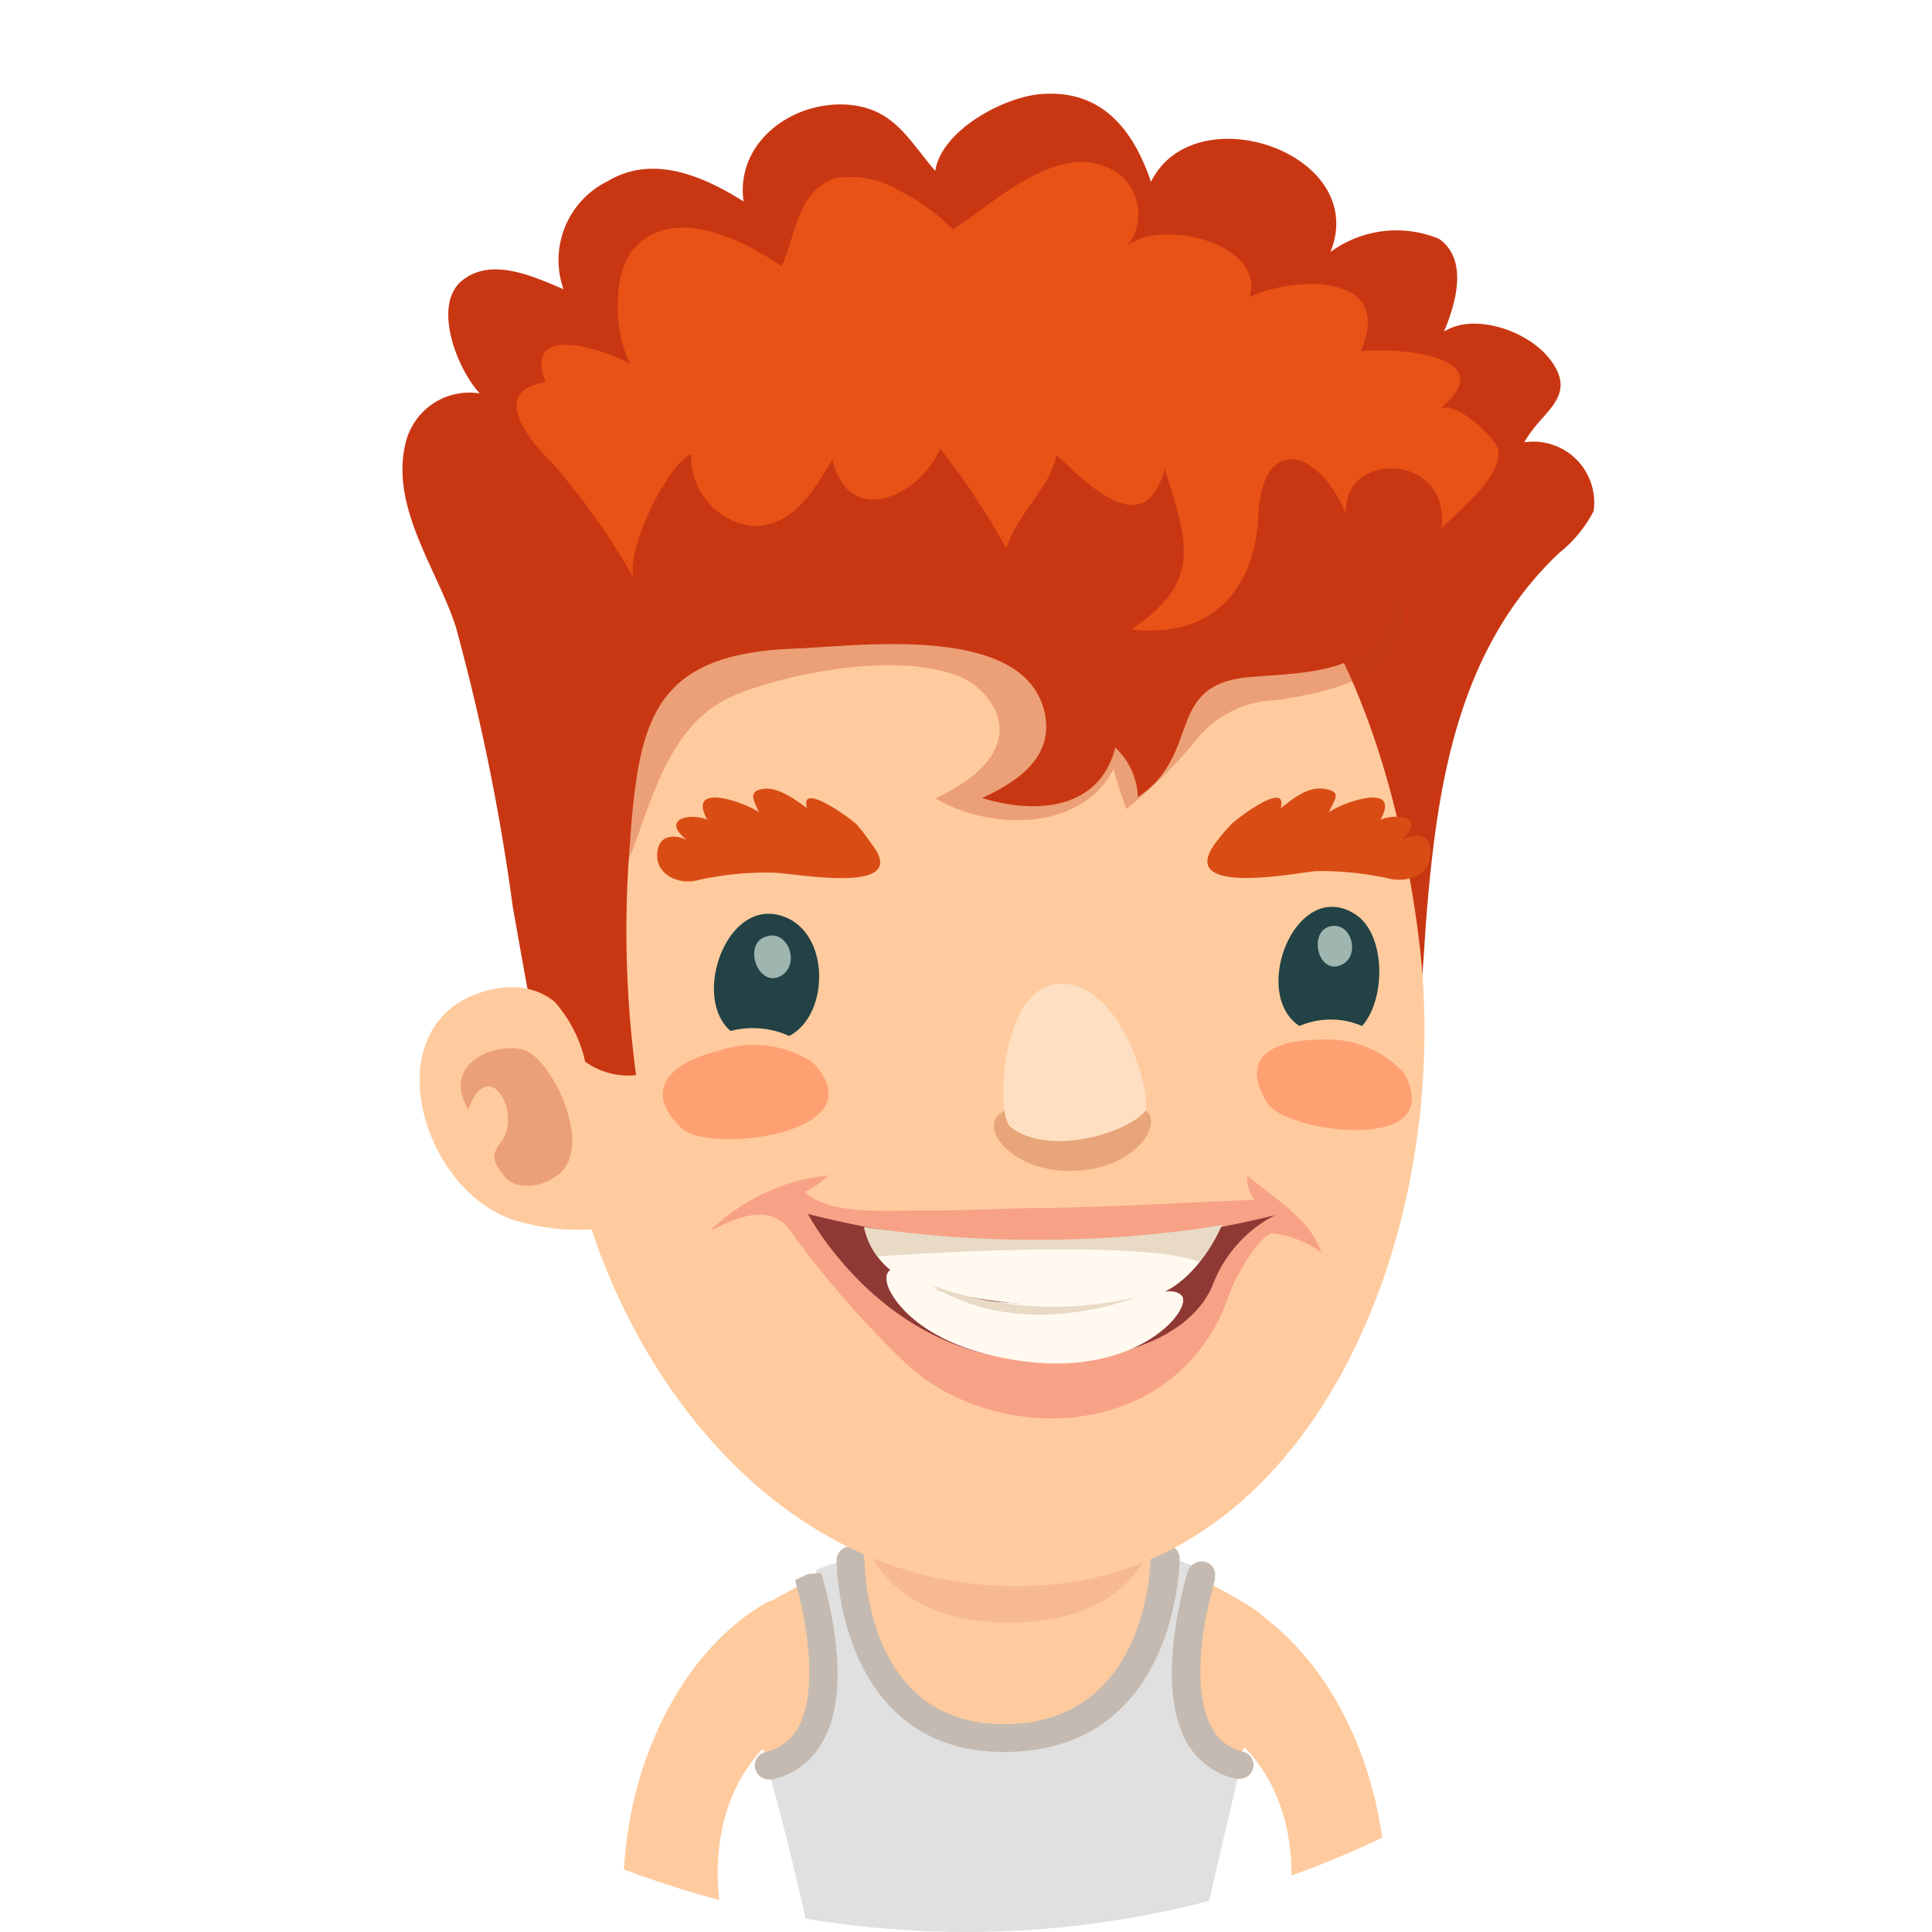 <svg xmlns="http://www.w3.org/2000/svg" xmlns:xlink="http://www.w3.org/1999/xlink" viewBox="0 0 66 66"><defs><style>.cls-1{fill:none;}.cls-2{clip-path:url(#clip-path);}.cls-3{fill:#fff;}.cls-4{fill:#ffcb9e;}.cls-5{fill:#f1aa83;opacity:0.5;}.cls-6{fill:#e0e0e0;}.cls-7{fill:#c4bab1;}.cls-8{fill:#c93712;}.cls-9{fill:#bf3c1b;}.cls-12,.cls-9{opacity:0.3;}.cls-10{fill:#ffa073;}.cls-11{fill:#224245;}.cls-12{fill:#b54d26;}.cls-13{fill:#ffdfc2;}.cls-14{fill:#d4e6dd;opacity:0.7;}.cls-15{fill:#d94d15;}.cls-16{fill:#f7a286;}.cls-17{fill:#8f3935;}.cls-18{fill:#fff9f0;}.cls-19{fill:#e8dac5;}.cls-20{fill:#e85216;}</style><clipPath id="clip-path" transform="translate(0)"><circle class="cls-1" cx="33" cy="33" r="33"/></clipPath></defs><g id="Layer_2" data-name="Layer 2"><g id="avatars"><g class="cls-2"><rect class="cls-3" width="66" height="66"/><path class="cls-4" d="M26.94,59A2.35,2.35,0,0,0,27.47,56c-.56-.81-.53-1.7-1.38-1.2-3.23,1.91-5.21,6.63-4.72,11.17h3.4C24.21,63.8,24.45,60.67,26.94,59Z" transform="translate(0)"/><path class="cls-4" d="M42.55,54.83c-.85-.5-.82.39-1.38,1.2A2.37,2.37,0,0,0,41.7,59c2.49,1.72,2.73,4.85,2.17,7h3.4C47.76,61.46,45.78,56.74,42.55,54.83Z" transform="translate(0)"/><path class="cls-4" d="M39,52.15a4.43,4.43,0,0,0-4.65-4,4.44,4.44,0,0,0-4.66,4c-.08,1.36-5,2.89-4.85,3.9.81,4.91,2.94,6.74,9.51,6.77s8.28-.88,9.08-7.09C43.54,54.72,39.05,53.51,39,52.15Z" transform="translate(0)"/><path class="cls-5" d="M34.45,49.23c-2,0-4.77.83-4.94,2.82-.08.92,1,3.4,5.05,3.38s5-2.63,4.92-3.55C39.25,49.9,36.44,49.2,34.45,49.23Z" transform="translate(0)"/><path class="cls-6" d="M40.82,53.53a2.48,2.48,0,0,0-1.06-.28c-.62,0,.18,6.12-5.5,6.13-5.43,0-4.6-6.23-5.26-6.08a4.86,4.86,0,0,0-1.09.32c-.33.19,1.9,5.86-1.69,6.73.5,1.81,1,3.8,1.4,5.65H41.08c.4-1.9.89-3.92,1.31-5.69C39.3,59.58,41.19,53.73,40.82,53.53Z" transform="translate(0)"/><path class="cls-7" d="M42.5,59.85a1.63,1.63,0,0,1-1.08-.79c-.58-1-.55-2.83.08-5.08l0-.09a.45.45,0,0,0-.35-.54.52.52,0,0,0-.59.37c-.41,1.48-.95,4.19,0,5.83a2.54,2.54,0,0,0,1.68,1.22l.11,0a.48.48,0,0,0,.46-.37A.47.47,0,0,0,42.5,59.85Z" transform="translate(0)"/><path class="cls-7" d="M27.6,53.77l-.44.21c.62,2.25.65,4.11.08,5.08a1.65,1.65,0,0,1-1.08.79.47.47,0,0,0-.36.57.49.49,0,0,0,.47.37l.11,0a2.56,2.56,0,0,0,1.68-1.22c1-1.64.42-4.35,0-5.83Z" transform="translate(0)"/><path class="cls-7" d="M39.77,52.77h0a.47.47,0,0,0-.47.48c0,.22-.11,5.64-5,5.65h0c-4.41,0-4.74-4.67-4.77-5.61a.44.44,0,0,0-.48-.46.47.47,0,0,0-.47.48c0,.67.31,6.54,5.72,6.54h0c5.85,0,6-6.33,6-6.6A.48.48,0,0,0,39.77,52.77Z" transform="translate(0)"/><path class="cls-8" d="M52.07,15.11a4.32,4.32,0,0,1,.53-.72c.56-.64,1.1-1.16.33-2.14s-2.61-1.57-3.6-.92c.39-.94.85-2.45-.17-3.17a3.8,3.8,0,0,0-3.71.45c1.36-3.38-4.64-5.41-6.13-2.4-.59-1.73-1.64-3.14-3.7-3-1.28.07-3.46,1.23-3.67,2.63C31,4.73,30.5,3.64,28.84,3.57,27,3.5,25.13,4.89,25.4,6.88,24,6,22.29,5.27,20.76,6.19a3,3,0,0,0-1.51,3.69c-1-.42-2.46-1.12-3.47-.29s-.18,3,.61,3.85a2.24,2.24,0,0,0-2.54,1.72c-.52,2.17,1.09,4.3,1.72,6.25A72.93,72.93,0,0,1,17.52,31c.63,3.47,1.2,7.38,2.82,10.54,1.17,2.29,2.34,1.33,4.06.42,2.22-1.17,5.51-1.37,8-1.49s6.25-.33,8.62.78c1.54.73,2.36,1.32,3.94.1a9.52,9.52,0,0,0,2.6-3.6c1-2.1,1-4.2,1.17-6.46.37-4.54,1.08-9.12,4.52-12.39a4.44,4.44,0,0,0,1.19-1.44A2.08,2.08,0,0,0,52.07,15.11Z" transform="translate(0)"/><path class="cls-4" d="M31.22,14.94C23.4,16.46,17.9,27.7,19.33,38.24c1.08,7.9,7.17,16.56,16.34,15.91,9.36-.67,14-12.27,12.81-22C47.17,21.61,42.16,12.81,31.22,14.94Z" transform="translate(0)"/><path class="cls-9" d="M41.29,16.6a35.39,35.39,0,0,0-9.48-1.49c-2.85,0-5.95-.21-8.61,1-1.46.66-3.26,1.56-3.8,3.18a11.63,11.63,0,0,0-.26,4.24,22.74,22.74,0,0,0,.36,3.87,6.07,6.07,0,0,0,1.64,2.76c1-2.08,1.39-5.05,3.61-6.24,1.38-.73,5.38-1.67,7.71-.92A2.4,2.4,0,0,1,34,24.27c.63,1.44-.93,2.5-2.05,3,1.82,1.1,5,1.16,6.09-1a13.72,13.72,0,0,0,.44,1.37,16.35,16.35,0,0,0,2.43-2.42,3.61,3.61,0,0,1,2.7-1.3c2.06-.32,5.08-.95,4.21-3.86C47.14,17.75,43.32,17.21,41.29,16.6Z" transform="translate(0)"/><path class="cls-4" d="M16.6,33.85c-3.83,1.06-2.29,6.66.84,7.79a7.45,7.45,0,0,0,3.1.33l.06-.09c.46-.73-.18-4.81-.42-5.58C19.6,34.36,18.45,33.35,16.6,33.85Z" transform="translate(0)"/><path class="cls-9" d="M18,35.91c-.86-.39-3,.32-2,2,.53-1.56,1.48-.54,1.34.57-.1.75-.9.76-.1,1.71.43.52,1.3.33,1.74,0C20.32,39.37,19,36.4,18,35.91Z" transform="translate(0)"/><path class="cls-8" d="M42.58,12.77c-4.33-3.66-10-3.63-15.27-2.71a19.19,19.19,0,0,0-6,1.88c-1.59.89-2.22,3-2.95,4.56-.87,1.86,0,17.2.63,17.77a4.63,4.63,0,0,1,1,2,2.55,2.55,0,0,0,1.74.46,36.9,36.9,0,0,1-.21-7.93c.3-4.19.79-6.46,5.59-6.64,2.19-.08,8.05-.92,8.6,2.31.24,1.45-1,2.26-2.16,2.79,1.76.55,4,.45,4.55-1.72a2.42,2.42,0,0,1,.77,1.69c2.22-1.48.89-3.86,3.83-4.1,1.93-.17,4.25-.08,4.88-2.3a1.6,1.6,0,0,0,0-.21C48.38,17.38,44.72,14.59,42.58,12.77Z" transform="translate(0)"/><path class="cls-10" d="M47.93,36.62a3.54,3.54,0,0,0-2.86-1.1c-1.23,0-2.86.4-1.78,2.16.57.94,5.45,1.68,4.9-.47A2,2,0,0,0,47.93,36.62Z" transform="translate(0)"/><path class="cls-10" d="M27.73,36.27a3.67,3.67,0,0,0-3.19-.37c-1.25.29-2.8,1.15-1.25,2.65.83.81,6,.29,4.85-1.76A1.78,1.78,0,0,0,27.73,36.27Z" transform="translate(0)"/><path class="cls-11" d="M26.87,31.35c-2-.87-3.28,2.71-1.91,3.87a3,3,0,0,1,2,.17C28.31,34.69,28.37,32,26.87,31.35Z" transform="translate(0)"/><path class="cls-12" d="M36.69,38c-1.18,0-1.64-.52-2.47,0s.36,2.06,2.44,2,3-1.5,2.55-2S38,38,36.69,38Z" transform="translate(0)"/><path class="cls-13" d="M36.38,33.61c-2.21-.19-2.37,4.48-1.87,4.88,1.24,1,3.83.29,4.59-.5C39.39,37.68,38.49,33.79,36.38,33.61Z" transform="translate(0)"/><path class="cls-11" d="M46.26,31.21c-2-1.22-3.55,2.73-1.87,3.84a2.7,2.7,0,0,1,2.14,0C47.35,34.14,47.36,31.87,46.26,31.21Z" transform="translate(0)"/><path class="cls-14" d="M26.15,32c-.82.28-.2,1.87.6,1.29C27.33,32.84,26.88,31.73,26.15,32Z" transform="translate(0)"/><path class="cls-14" d="M45.46,31.64c-.81.17-.42,1.75.41,1.3C46.46,32.62,46.18,31.5,45.46,31.64Z" transform="translate(0)"/><path class="cls-15" d="M47.88,28.68c.86-.71-.1-.93-.72-.68.72-1.3-1.28-.6-1.77-.25.22-.47.46-.7-.14-.8s-1.13.38-1.5.66c.27-1-1.55.39-1.71.57a7.12,7.12,0,0,0-.49.58c-1.44,1.88,2.67,1.07,3.38,1a10.72,10.72,0,0,1,2.55.26c.62.13,1.34-.11,1.38-.83S48.42,28.46,47.88,28.68Z" transform="translate(0)"/><path class="cls-15" d="M29.28,28.18c-.16-.18-2-1.53-1.71-.57-.37-.28-1-.74-1.5-.66s-.36.33-.14.8c-.49-.35-2.49-1.05-1.77.25-.62-.25-1.58,0-.71.68-.55-.22-1-.09-1,.56s.76,1,1.38.83a10.72,10.72,0,0,1,2.55-.26c.71,0,4.83.83,3.38-1A7.12,7.12,0,0,0,29.28,28.18Z" transform="translate(0)"/><path class="cls-16" d="M42.6,40.15a1.34,1.34,0,0,0,.25.84c-2.28.08-4.56.23-6.84.27-1.51,0-3,.11-4.52.09-1.11,0-3.21.17-4-.64a2.51,2.51,0,0,0,.81-.56,6.82,6.82,0,0,0-4.06,1.91c.85-.42,2-1,2.72-.06a33.51,33.51,0,0,0,4,4.59C34,49.42,40.23,49.33,42,44.21c.15-.45.93-1.94,1.46-2.08a3.66,3.66,0,0,1,1.69.66,3.23,3.23,0,0,0-.91-1.3C43.74,41,43.11,40.59,42.6,40.15Z" transform="translate(0)"/><path class="cls-17" d="M27.6,41.47s2.5,4.8,7.67,5c3.32.11,5.52-1,6.16-2.58a4.48,4.48,0,0,1,2.13-2.38A32.57,32.57,0,0,1,27.6,41.47Z" transform="translate(0)"/><path class="cls-18" d="M29.52,41.92a2.61,2.61,0,0,0,2,2,16.82,16.82,0,0,0,7.54.44c1.77-.26,2.68-2.51,2.68-2.51A35.08,35.08,0,0,1,29.52,41.92Z" transform="translate(0)"/><path class="cls-18" d="M36.62,44.54c-2.37.06-4.34-.13-5.51-.94-.84-.57-.93,0-.75.41,0,0,.74,2,4.66,2.5s5.77-1.84,5.34-2.26S38.82,44.49,36.62,44.54Z" transform="translate(0)"/><path class="cls-19" d="M29.52,41.92a2.38,2.38,0,0,0,.45,1s8.88-.65,11,.19a4.74,4.74,0,0,0,.75-1.25A40.33,40.33,0,0,1,29.52,41.92Z" transform="translate(0)"/><path class="cls-19" d="M31.81,43.9c3.15,2,7,.41,7,.41A12.18,12.18,0,0,1,31.81,43.9Z" transform="translate(0)"/><path class="cls-20" d="M49.15,14c2.31-1.86-1.46-2.14-2.67-2,1.2-2.7-2.28-2.58-3.79-1.85.56-1.94-3.38-2.76-4.28-1.63a1.74,1.74,0,0,0-.71-2.85C35.93,5,33.88,7,32.55,7.84a6.72,6.72,0,0,0-1.78-1.3,3.2,3.2,0,0,0-2.24-.45c-1.32.44-1.34,2-1.83,3-1.26-.86-3.63-2.09-5-.65-.84.91-.7,3-.17,4-.8-.47-3.7-1.49-2.89.62-2,.3-.49,2.05.2,2.73a23.38,23.38,0,0,1,2.87,4.07c-.51-.77,1.1-4.05,1.9-4.34a2.4,2.4,0,0,0,2,2.44c1.45.11,2.22-1.24,2.83-2.27.55,2.41,3,1.24,3.68-.36a24.58,24.58,0,0,1,2.26,3.41c.34-1.18,1.46-2,1.71-3.19.88.77,3,3.13,3.7.46.82,2.62,1.25,3.87-1.14,5.49,2.8.32,4.22-1.39,4.34-3.93.13-2.72,2.05-2.28,3,0-.21-2.14,3.54-2.2,3.26.48.54-.58,2-1.7,1.94-2.6C51.21,15,49.62,13.58,49.15,14Z" transform="translate(0)"/></g></g></g></svg>
